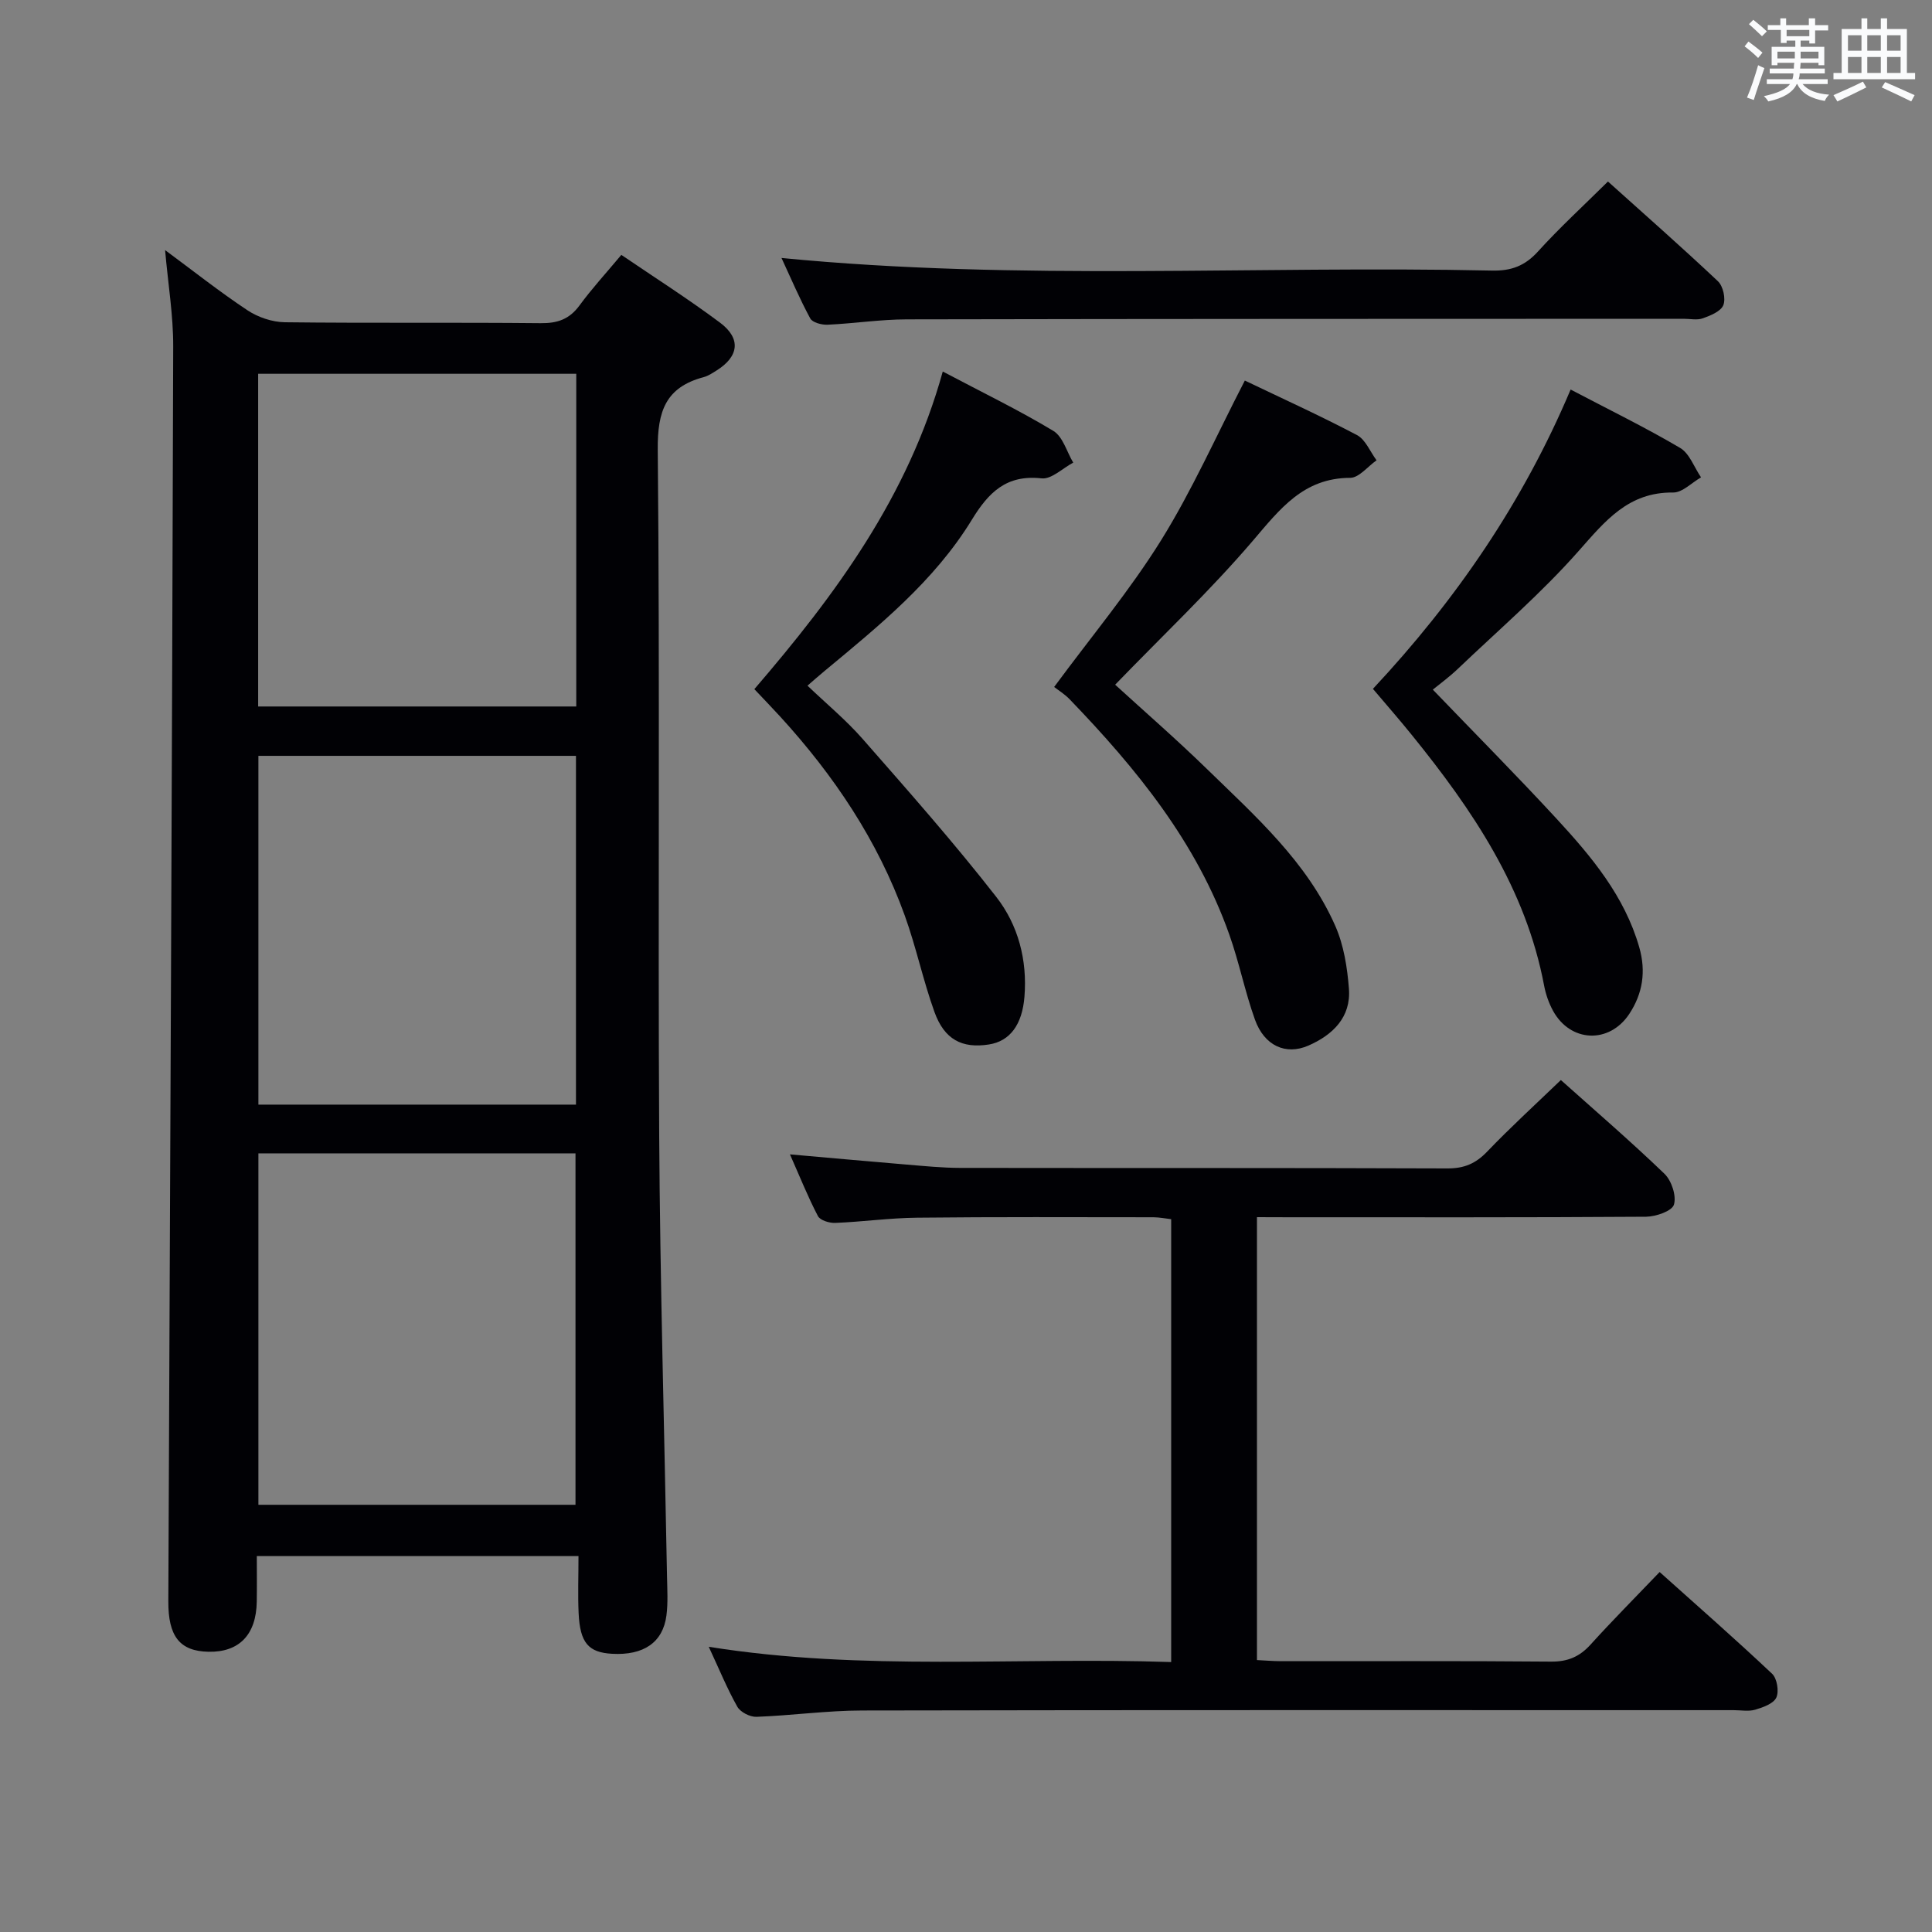 <svg enable-background="new 0 0 400 400" viewBox="0 0 400 400" xmlns="http://www.w3.org/2000/svg"><rect x="0" y="0" width="400" height="400" fill="#808080" stroke="none"/><g fill="#010105"><path d="m119.77 322.16c-22.61 0-44.24 0-66.6 0 0 3.24.04 6.34-.01 9.44-.11 6.86-3.64 10.5-9.99 10.38-5.98-.12-8.35-3.22-8.32-10.43.38-86.61.77-173.23 1.01-259.84.02-6.43-1.06-12.87-1.68-19.93 5.87 4.34 11.31 8.65 17.07 12.47 2.18 1.44 5.1 2.43 7.7 2.47 17.66.21 35.33.01 52.99.19 3.49.04 5.95-.82 8.04-3.67 2.55-3.48 5.49-6.68 8.66-10.47 6.85 4.66 13.83 9.1 20.43 14.03 4.41 3.29 3.92 7.01-.72 9.91-.85.53-1.71 1.12-2.66 1.37-7.85 2.09-9.59 7.04-9.51 15.03.46 47.32.03 94.65.3 141.98.18 30.46 1.07 60.91 1.62 91.37.05 2.66.22 5.36-.12 7.99-.72 5.6-4.72 8.31-11.25 7.95-4.89-.27-6.64-2.25-6.93-8.37-.18-3.79-.03-7.6-.03-11.87zm-.62-10.61c0-24.44 0-48.6 0-72.76-22.16 0-43.88 0-65.65 0v72.76zm.1-82.85c0-24.23 0-48.13 0-72.21-22.07 0-43.8 0-65.75 0v72.21zm.06-82.43c0-23.31 0-46.05 0-68.88-22.13 0-43.96 0-65.86 0v68.88z"/><path d="m260.24 252v91.7c1.68.08 3.28.22 4.89.23 18.66.02 37.32-.08 55.98.09 3.49.03 5.94-1.02 8.22-3.55 4.46-4.93 9.16-9.65 14.28-15 7.9 7.08 15.72 13.93 23.28 21.06 1.03.97 1.47 3.64.88 4.93-.58 1.26-2.74 2.03-4.36 2.51-1.38.41-2.97.1-4.47.1-60.14 0-120.29-.05-180.43.07-7.3.01-14.59 1.04-21.89 1.31-1.34.05-3.34-.97-3.97-2.1-2.11-3.74-3.74-7.75-5.91-12.4 32.07 5.13 63.77 2.08 95.74 3.16 0-30.81 0-61.05 0-91.69-1.15-.13-2.4-.39-3.65-.4-16.33-.01-32.66-.09-48.98.09-5.64.06-11.27.85-16.92 1.08-1.22.05-3.13-.53-3.59-1.42-2.06-3.93-3.71-8.08-5.79-12.77 8.5.75 16.36 1.46 24.22 2.12 3.64.3 7.29.67 10.94.68 33.65.05 67.31-.02 100.96.11 3.47.01 5.85-1 8.22-3.47 4.83-5.04 10-9.76 15.27-14.83 6.94 6.21 14.38 12.61 21.44 19.4 1.48 1.42 2.52 4.58 1.97 6.4-.4 1.33-3.73 2.48-5.77 2.5-24.66.17-49.31.11-73.97.11-2.01-.02-4.01-.02-6.59-.02z"/><path d="m257.73 78.79c7.5 3.6 15.48 7.21 23.22 11.29 1.77.93 2.72 3.44 4.05 5.22-1.82 1.27-3.63 3.62-5.45 3.63-9.72.03-14.56 6.48-20.18 13.05-8.84 10.34-18.78 19.73-28.49 29.78 6.03 5.51 12.63 11.25 18.9 17.35 10.12 9.86 20.85 19.34 26.69 32.62 1.75 3.98 2.47 8.58 2.81 12.96.46 5.92-3.34 9.57-8.37 11.78-4.71 2.07-9.15.03-11.08-5.35-2.07-5.76-3.26-11.83-5.31-17.61-6.75-19.11-19.25-34.39-33.06-48.73-1.03-1.07-2.35-1.88-3.21-2.55 7.72-10.47 15.64-19.94 22.11-30.32 6.44-10.35 11.42-21.61 17.37-33.12z"/><path d="m195.19 76.92c8.29 4.38 15.79 8.01 22.89 12.29 1.98 1.19 2.78 4.33 4.12 6.57-2.19 1.16-4.51 3.49-6.55 3.26-7.28-.81-10.97 2.89-14.44 8.57-7.77 12.7-19.24 21.97-30.53 31.34-1.02.84-2.01 1.72-3.5 3.01 3.92 3.75 8 7.12 11.44 11.05 9.41 10.73 18.88 21.44 27.65 32.69 4.53 5.81 6.45 13.05 5.83 20.69-.47 5.74-2.98 9.18-7.37 9.86-5.54.86-9.2-1.01-11.26-6.73-2.36-6.55-3.79-13.43-6.15-19.97-5.61-15.56-14.68-29.03-25.78-41.18-1.68-1.84-3.41-3.62-5.36-5.69 16.76-19.49 31.84-39.85 39.01-65.76z"/><path d="m284.25 142.62c17.24-18.45 31.08-38.65 40.93-61.97 7.82 4.11 15.41 7.81 22.66 12.08 1.96 1.15 2.92 4.02 4.34 6.1-1.92 1.1-3.86 3.16-5.77 3.14-9.29-.11-14.07 5.89-19.58 12.12-7.68 8.7-16.56 16.34-24.98 24.37-1.79 1.71-3.81 3.18-5.2 4.32 8.65 9 17.31 17.72 25.64 26.75 7.22 7.83 14.06 15.99 17.1 26.59 1.43 4.98.73 9.57-2.07 13.81-4.15 6.26-12.22 5.9-15.8-.69-.86-1.58-1.48-3.37-1.82-5.14-3.79-20.13-14.84-36.42-27.39-51.92-2.5-3.1-5.12-6.09-8.06-9.56z"/><path d="m332.91 37.58c7.58 6.82 15.3 13.6 22.77 20.65 1.07 1.01 1.65 3.6 1.12 4.94-.51 1.29-2.64 2.16-4.24 2.73-1.18.43-2.63.1-3.97.1-53.62.02-107.24.01-160.86.12-5.47.01-10.93.86-16.4 1.11-1.21.05-3.12-.45-3.58-1.31-2.18-4.02-3.97-8.25-5.95-12.51 49.33 4.82 98.26 1.54 147.11 2.61 3.99.09 6.82-.98 9.51-3.95 4.46-4.92 9.38-9.43 14.49-14.49z"/></g><path d="m361.2 9.6.8-1c.9.7 1.9 1.4 2.9 2.3l-.9 1.1c-1-1-2-1.8-2.8-2.4zm.5 10.6c.9-2.1 1.6-4.3 2.3-6.7.4.2.8.4 1.3.6-.7 2.1-1.5 4.3-2.2 6.6zm.4-15.2.9-.9c1 .8 2 1.6 2.8 2.4l-1 1c-.9-.9-1.8-1.7-2.7-2.5zm12.5-1.2h1.2v1.4h2.7v1.1h-2.7v2.7h-1.2v-.6h-1.8v1.3h4.9v3.8h-1.2v-.5h-3.7c0 .4-.1.9-.1 1.2h5.1v1h-5.2c0 .5-.1.9-.2 1.2h6v1h-5.2c1.1 1.3 2.9 2 5.5 2.2-.4.4-.7.8-.9 1.3-2.9-.5-4.8-1.6-5.7-3.5h-.1c-.8 1.7-2.7 2.9-5.9 3.6-.2-.4-.6-.8-.9-1.1 2.8-.6 4.6-1.4 5.4-2.5h-4.8v-1h5.3c.1-.3.2-.7.2-1.2h-4.9v-1h5c0-.4 0-.8.1-1.2h-3.5v.5h-1.2v-3.8h4.9v-1.3h-1.8v.5h-1.2v-2.7h-2.7v-1h2.6v-1.4h1.2v1.4h4.7v-1.4zm-6.6 8.3h3.6c0-.4 0-.9 0-1.4h-3.6zm1.9-4.6h4.7v-1.3h-4.7zm6.6 3.2h-3.7v1.4h3.7z" fill="#fafbfc"/><path d="m385.3 3.8h1.3v2.2h2.8v-2.2h1.3v2.2h4.1v9.1h1.7v1.3h-16.9v-1.3h1.7v-9.1h4.1v-2.2zm.4 13.1.7 1.2c-1.8.9-3.8 1.9-6 2.9-.2-.4-.5-.8-.8-1.3 2.3-1 4.3-1.9 6.1-2.8zm-3.1-6.4h2.8v-3.2h-2.8zm0 4.6h2.8v-3.3h-2.8zm4-4.6h2.8v-3.2h-2.8zm0 4.6h2.8v-3.3h-2.8zm3.7 1.9c2.1.9 4.1 1.8 6.1 2.7l-.7 1.3c-2.2-1.1-4.2-2-6.1-2.9zm3.2-9.7h-2.8v3.2h2.8zm-2.8 7.8h2.8v-3.3h-2.8z" fill="#fafbfc"/></svg>